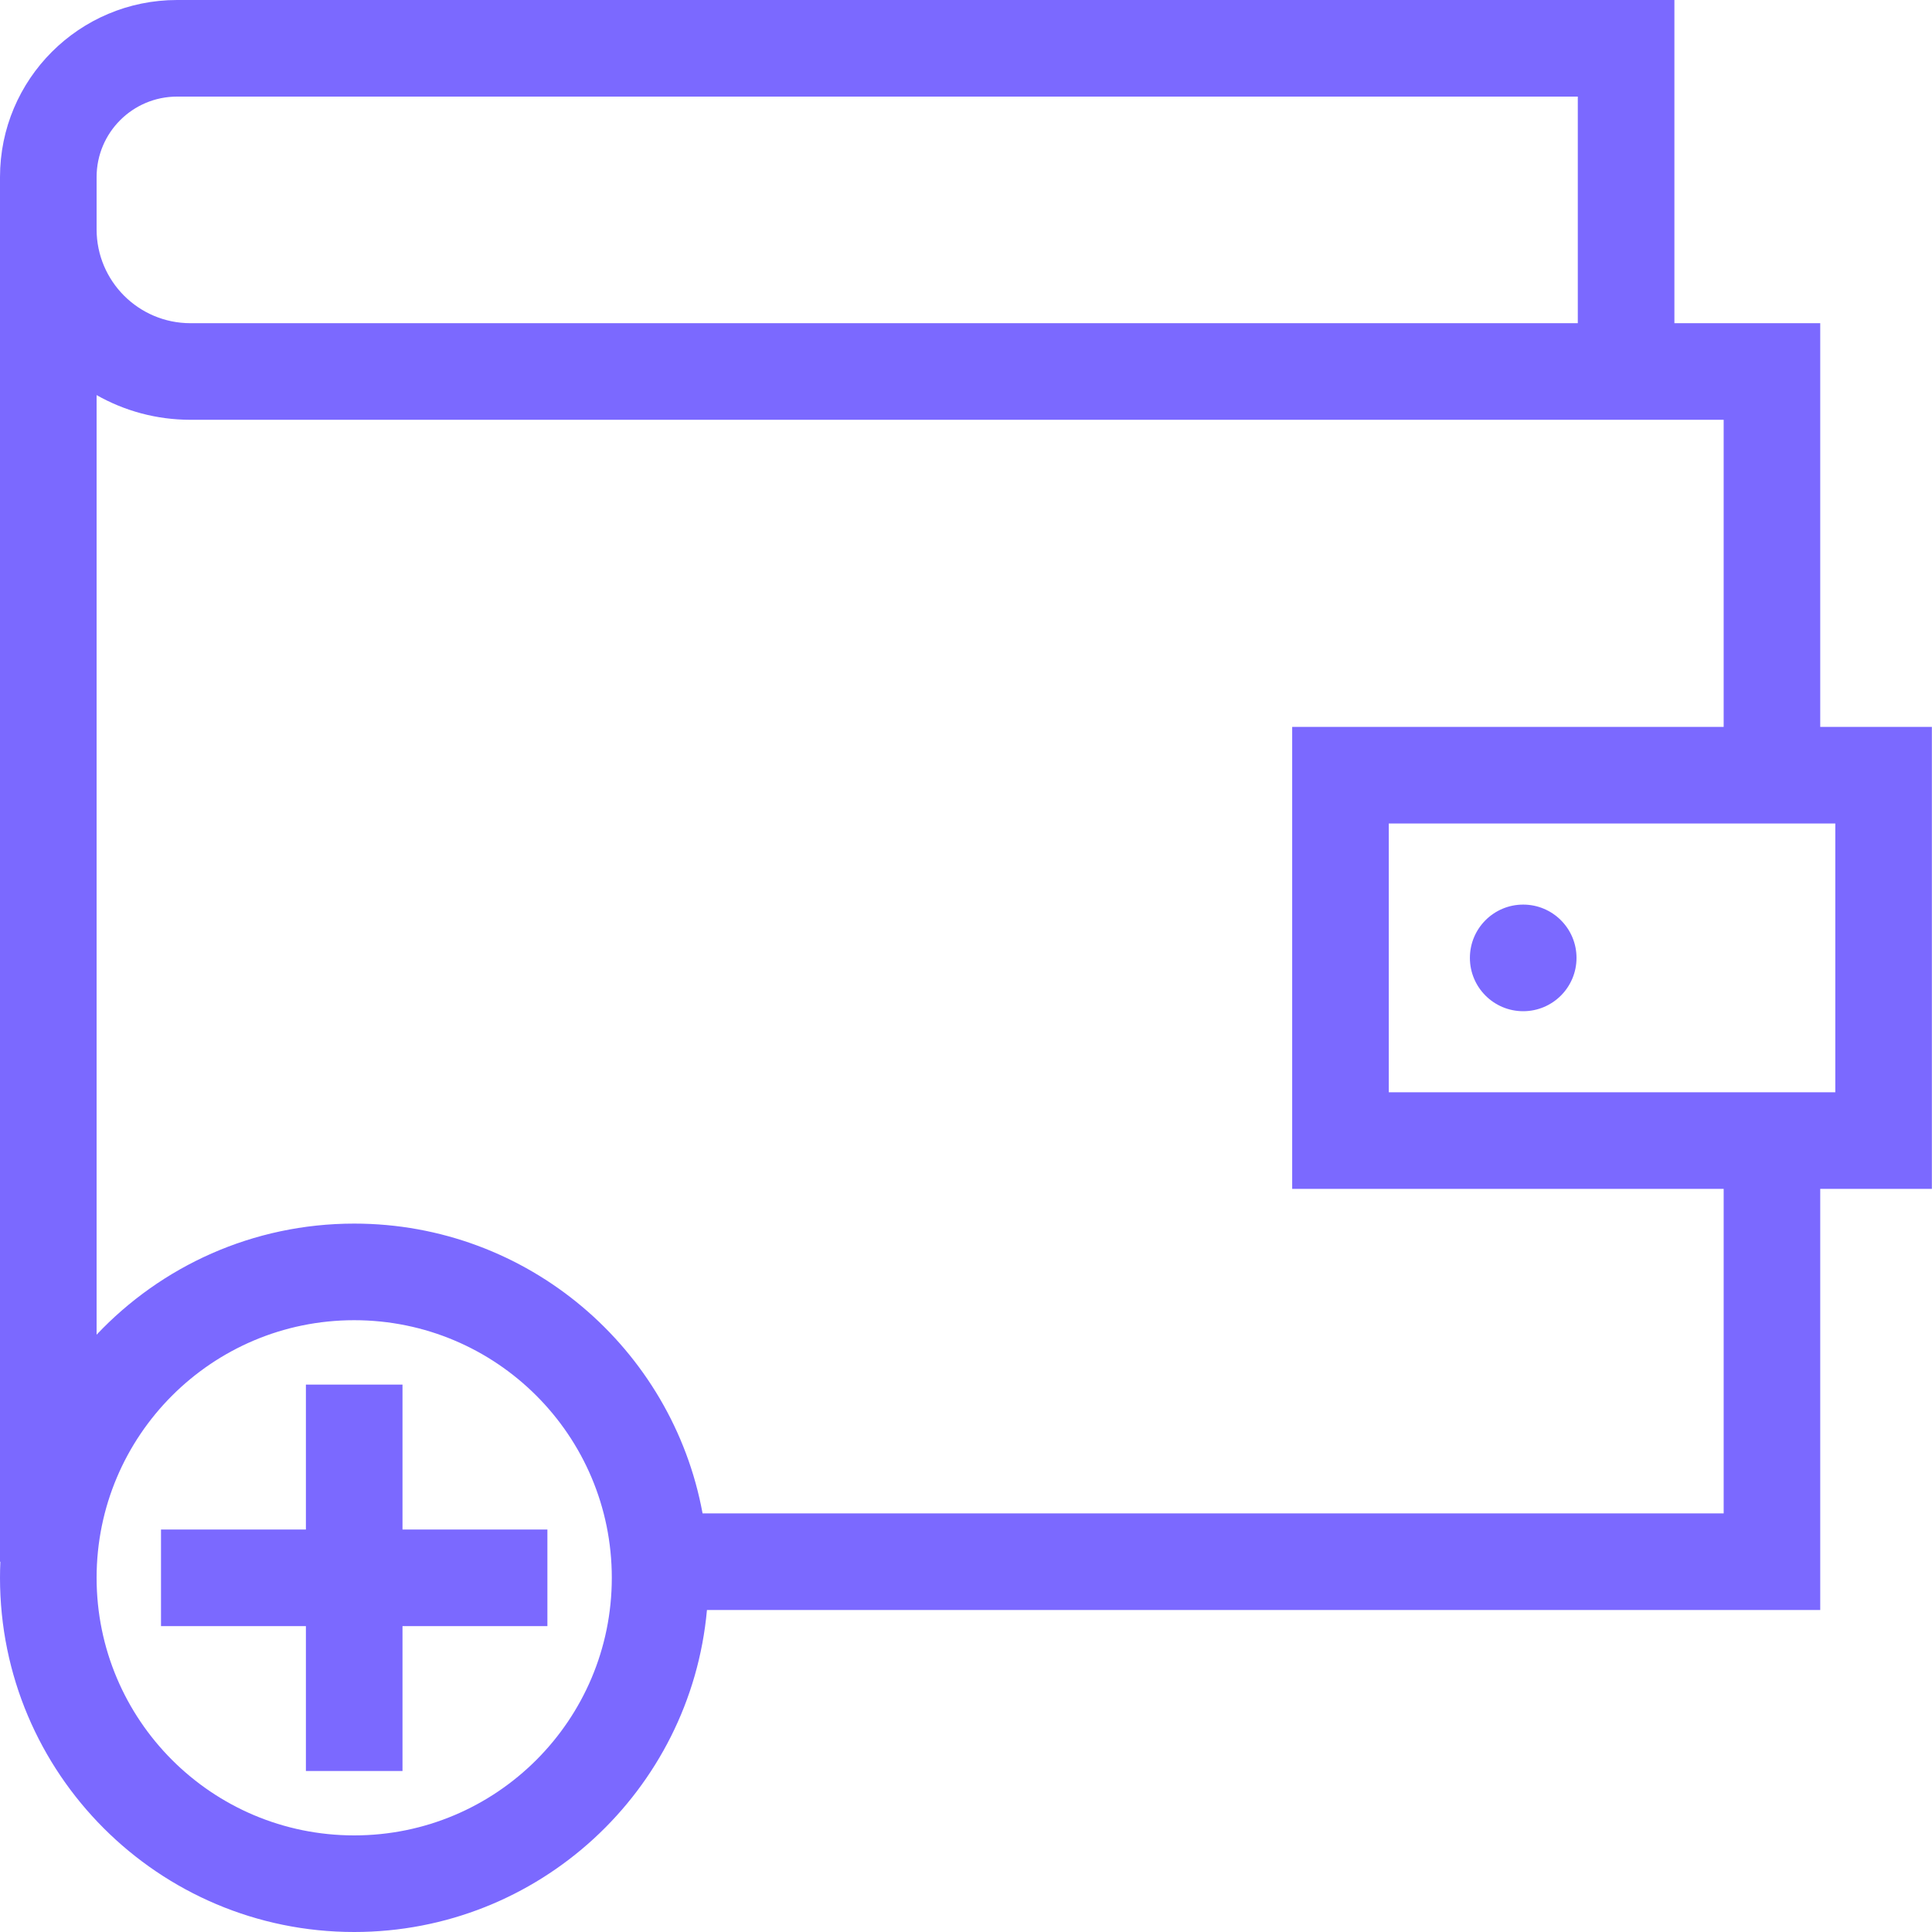 <svg width="60" height="60" fill="none" xmlns="http://www.w3.org/2000/svg"><path fill-rule="evenodd" clip-rule="evenodd" d="M3 5.5C3 4.119 4.119 3 5.5 3H49v7.037H5.915C4.305 10.037 3 8.732 3 7.122V5.5zm49-4v8.537H56.529v12.537h3.467v14.348h-3.467V50h-1.5v-1.5c0 1.5 0 1.5-0 1.5H21.955C21.45 55.606 16.738 60 11 60 4.925 60 0 55.075 0 49c0-.168.004-.334.011-.5H0v-43C0 2.462 2.462 0 5.5 0H52v1.5zM3 41.45C5.006 39.326 7.848 38 11 38c5.392 0 9.878 3.88 10.819 9h31.711V36.922H40.13V22.574h13.4v-9.537H5.915C4.855 13.037 3.86 12.758 3 12.27v29.18zM43.13 25.574h13.867v8.348H43.13V25.574zm5.83 4.174c0 .914-.741 1.656-1.656 1.656-.914 0-1.655-.741-1.655-1.656 0-.914.741-1.655 1.655-1.655.914 0 1.656.741 1.656 1.655zM19 49c0 4.418-3.582 8-8 8-4.418 0-8-3.582-8-8s3.582-8 8-8c4.418 0 8 3.582 8 8zm-9.5-1.5V43h3v4.5H17v3h-4.5V55h-3v-4.5H5v-3h4.5z" fill="#7B69FF"/></svg>